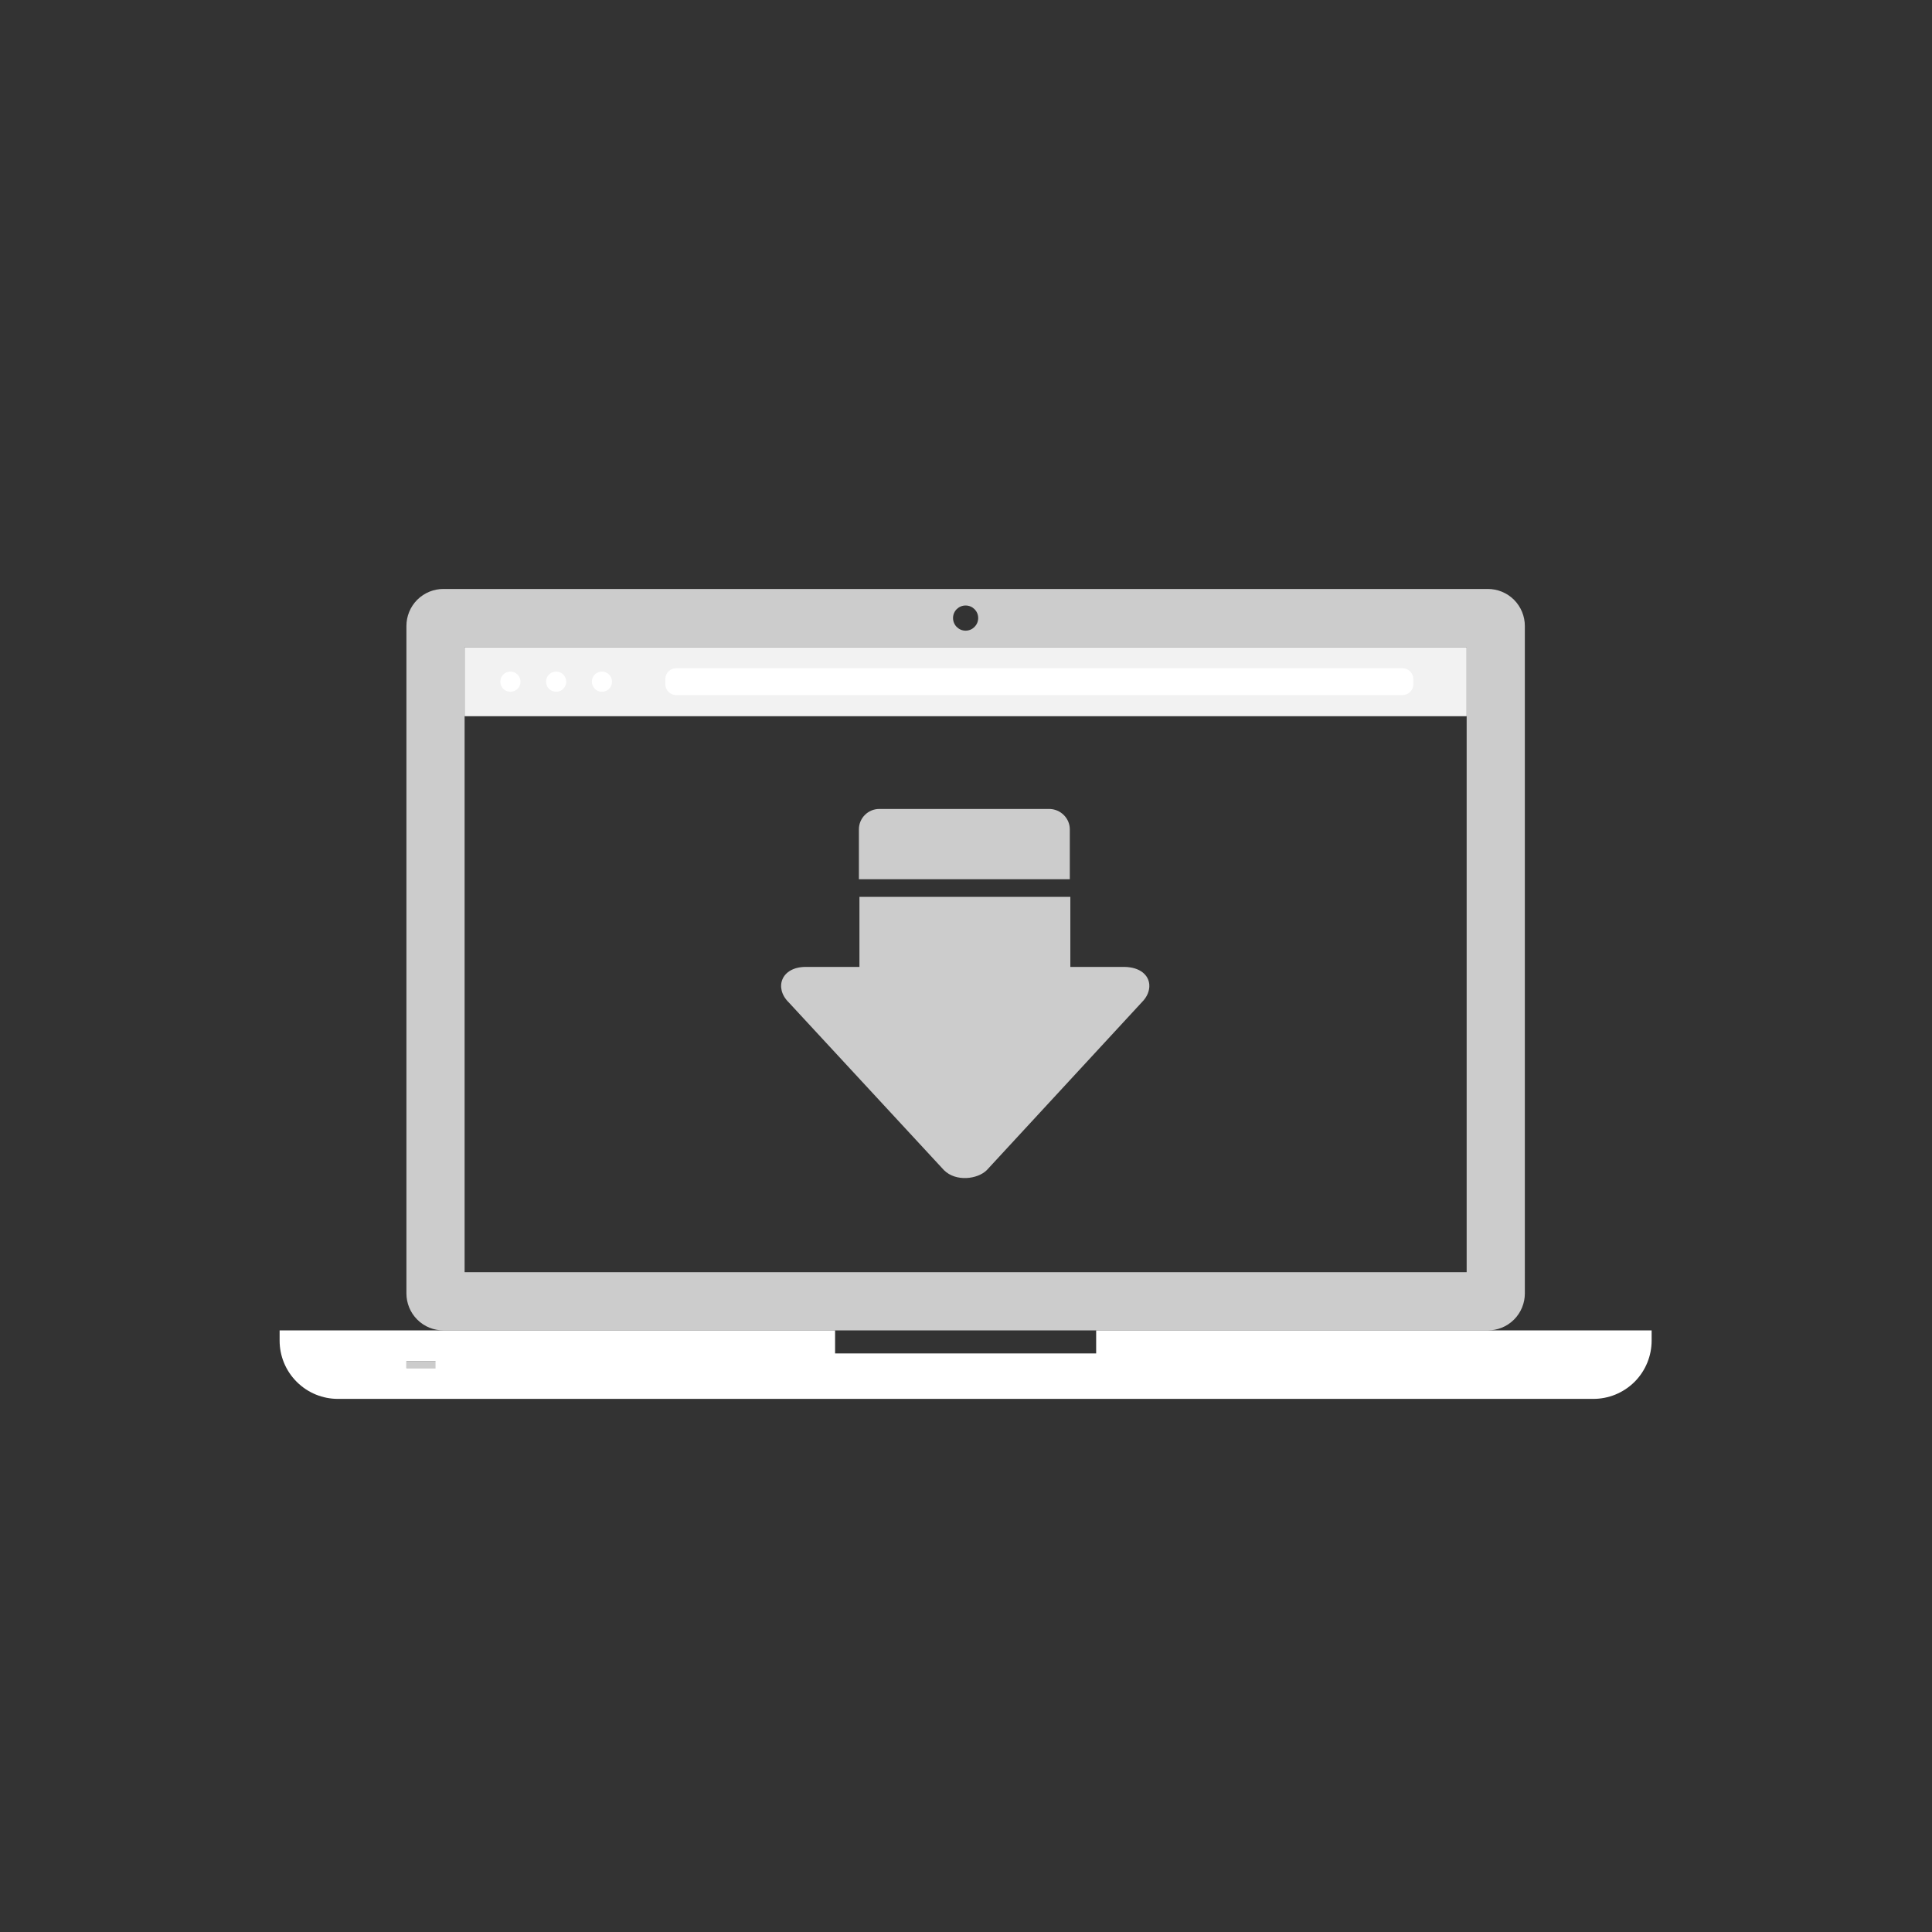 <?xml version="1.0" encoding="utf-8"?>
<!-- Generator: Adobe Illustrator 25.2.0, SVG Export Plug-In . SVG Version: 6.00 Build 0)  -->
<svg version="1.1" id="Layer_1" xmlns="http://www.w3.org/2000/svg" xmlns:xlink="http://www.w3.org/1999/xlink" x="0px" y="0px"
	 viewBox="0 0 1000 1000" style="enable-background:new 0 0 1000 1000;" xml:space="preserve">
<rect x="0" y="0" width="1000" height="1000" fill="#333333" stroke="none"/>
<style type="text/css">
	.st0{opacity:0.75;fill:#FFFFFF;}
	.st1{fill:#FFFFFF;}
	.st2{fill:#F2F2F2;}
	.st3{opacity:0.75;}
</style>
<g>
	<g>
		<rect x="210.36" y="704.56" class="st0" width="30.12" height="3.54"/>
		<path class="st1" d="M567.37,688.61v11.92H432.24v-11.92H144.73v5.3c0,7.72,2.96,15.43,8.84,21.31
			c5.87,5.87,13.59,8.84,21.31,8.84h649.85c7.72,0,15.44-2.97,21.34-8.84c5.84-5.88,8.81-13.59,8.81-21.31v-5.3H567.37z
			 M225.43,708.1h-15.07v-3.54h15.07V708.1z"/>
		<path class="st0" d="M783.65,310.44c-3.75-3.72-8.66-5.6-13.57-5.6H229.52c-4.9,0-9.81,1.88-13.56,5.6
			c-3.72,3.75-5.6,8.66-5.6,13.57v345.45c0,4.9,1.88,9.83,5.6,13.55c3.75,3.76,8.66,5.6,13.56,5.6h540.57
			c4.91,0,9.81-1.84,13.57-5.6c3.72-3.73,5.6-8.66,5.6-13.55V324C789.25,319.09,787.37,314.19,783.65,310.44z M499.8,313.41
			c3.6,0,6.51,2.87,6.51,6.48c0,3.6-2.91,6.54-6.51,6.54c-3.6,0-6.51-2.94-6.51-6.54C493.29,316.28,496.2,313.41,499.8,313.41z
			 M759.13,658.49H240.48V334.96h518.66V658.49z"/>
		<g>
			<rect x="240.48" y="334.96" class="st2" width="518.66" height="35.75"/>
			<g>
				<path class="st1" d="M269.41,352.85c0,2.87-2.33,5.21-5.23,5.21c-2.88,0-5.21-2.33-5.21-5.21c0-2.91,2.33-5.24,5.21-5.24
					C267.08,347.61,269.41,349.94,269.41,352.85z"/>
				<path class="st1" d="M293.08,352.85c0,2.87-2.33,5.21-5.21,5.21c-2.87,0-5.24-2.33-5.24-5.21c0-2.91,2.36-5.24,5.24-5.24
					C290.76,347.61,293.08,349.94,293.08,352.85z"/>
				<path class="st1" d="M316.79,352.85c0,2.87-2.33,5.21-5.24,5.21c-2.87,0-5.21-2.33-5.21-5.21c0-2.91,2.33-5.24,5.21-5.24
					C314.46,347.61,316.79,349.94,316.79,352.85z"/>
			</g>
			<path class="st1" d="M731.55,354.15c0,3.09-2.54,5.63-5.63,5.63H349.99c-3.09,0-5.63-2.54-5.63-5.63v-2.64
				c0-3.12,2.54-5.63,5.63-5.63h375.93c3.09,0,5.63,2.51,5.63,5.63V354.15z"/>
		</g>
	</g>
	<g id="g4335" transform="matrix(0.952,0,0,0.952,5.019,-12.172)" class="st3">
		<path id="path4199" class="st1" d="M472.8,452.61c-6.16,0-11.09,5.02-11.09,11.06v27.16h114.67v-27.16
			c0-6.04-5.08-11.06-11.24-11.06H472.8z"/>
		<path id="path5629-3" class="st1" d="M462,500.39v38.1h-29.14c-13.51,0-17.24,11.44-9.37,19.21l84.46,91.29
			c6.49,6.49,18.35,4.93,23.28,0l84.31-91.29c2.95-2.91,4.27-6.38,4.06-9.53c-0.35-5.24-4.98-9.51-13.42-9.68h-29.51v-38.1H462z"/>
	</g>
</g>
</svg>
